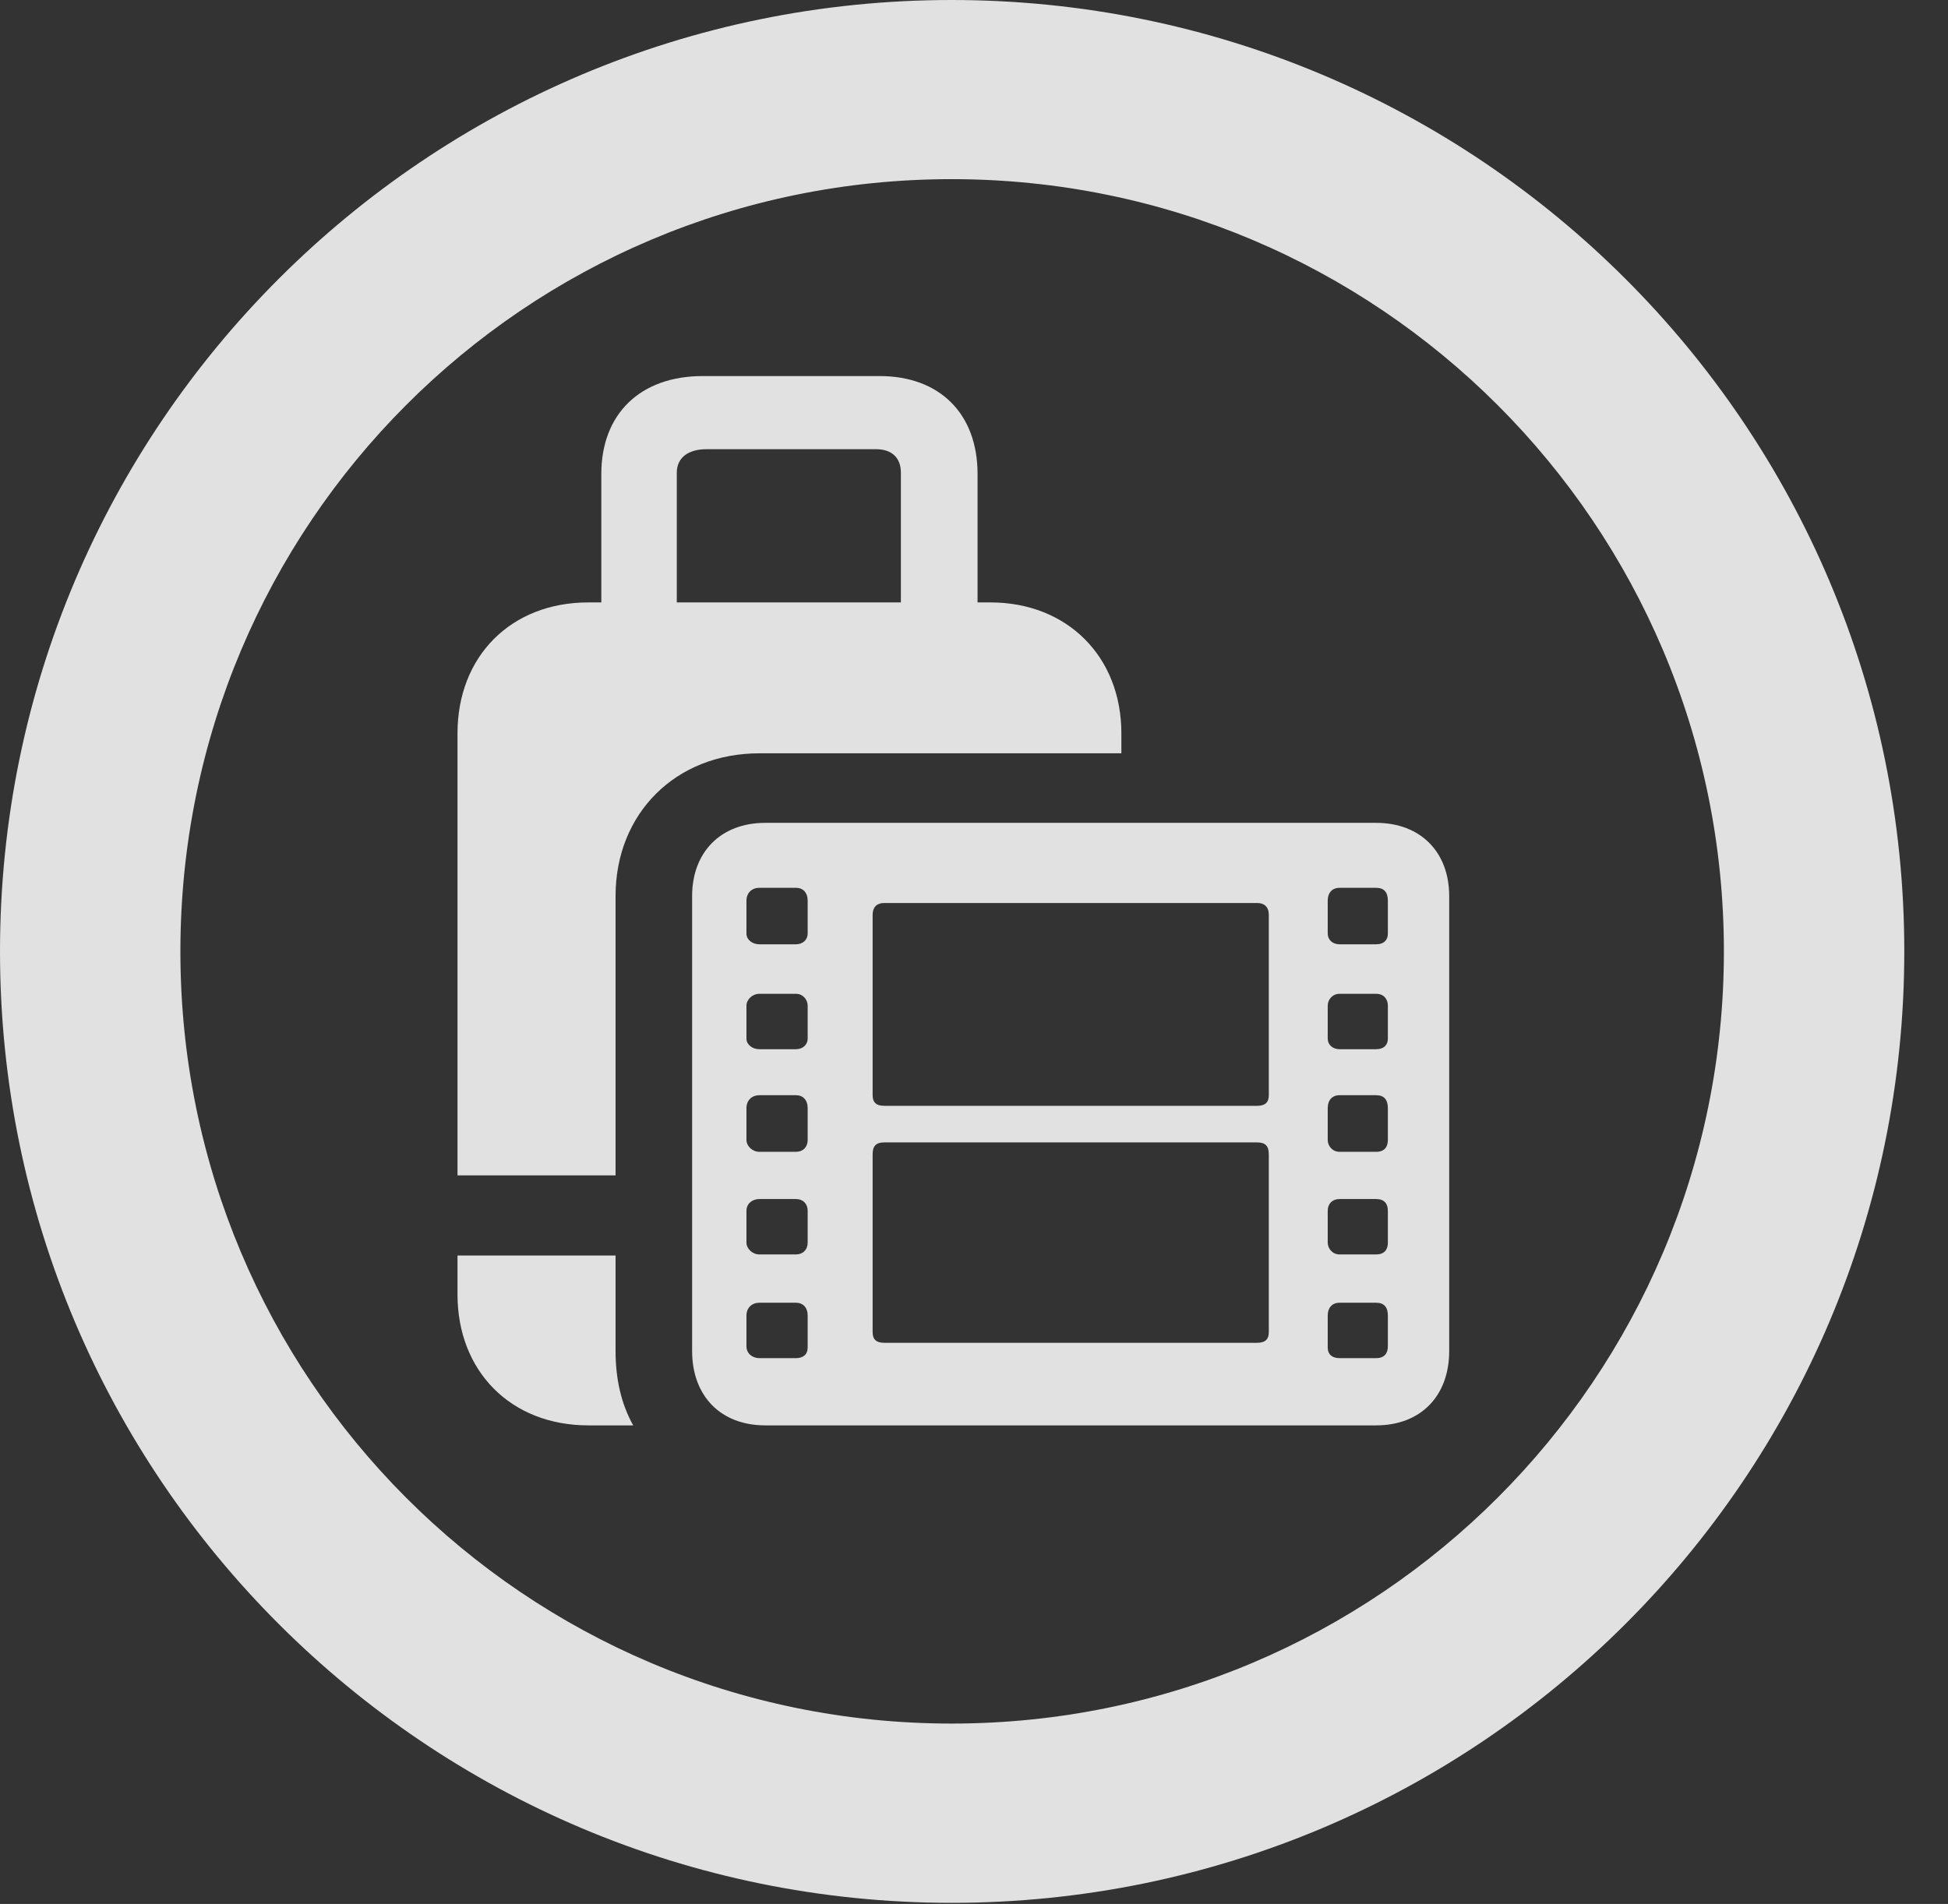 <?xml version="1.0" encoding="UTF-8"?>
<!--Generator: Apple Native CoreSVG 341-->
<!DOCTYPE svg
PUBLIC "-//W3C//DTD SVG 1.1//EN"
       "http://www.w3.org/Graphics/SVG/1.1/DTD/svg11.dtd">
<svg version="1.1" xmlns="http://www.w3.org/2000/svg" xmlns:xlink="http://www.w3.org/1999/xlink" viewBox="0 0 16.133 15.771">
 <rect x="0" y="0" width="16.133" height="15.771" fill="#333333" stroke="none"/>
 <g>
  <rect height="15.771" opacity="0" width="16.133" x="0" y="0"/>
  <path d="M7.881 15.762C12.236 15.762 15.771 12.236 15.771 7.881C15.771 3.525 12.236 0 7.881 0C3.535 0 0 3.525 0 7.881C0 12.236 3.535 15.762 7.881 15.762ZM7.881 14.277C4.346 14.277 1.494 11.416 1.494 7.881C1.494 4.346 4.346 1.484 7.881 1.484C11.416 1.484 14.277 4.346 14.277 7.881C14.277 11.416 11.416 14.277 7.881 14.277Z" fill="white" fill-opacity="0.85"/>
  <path d="M6.289 6.24L9.287 6.24L9.287 6.074C9.287 5.439 8.838 4.99 8.203 4.99L8.096 4.99L8.096 3.926C8.096 3.428 7.783 3.115 7.285 3.115L5.82 3.115C5.303 3.115 4.98 3.428 4.98 3.926L4.98 4.99L4.873 4.99C4.229 4.99 3.789 5.439 3.789 6.074L3.789 9.736L5.098 9.736L5.098 7.422C5.098 6.738 5.596 6.24 6.289 6.24ZM5.605 4.99L5.605 3.916C5.605 3.789 5.703 3.721 5.85 3.721L7.256 3.721C7.383 3.721 7.461 3.789 7.461 3.916L7.461 4.99ZM5.098 11.191L5.098 10.4L3.789 10.4L3.789 10.723C3.789 11.357 4.229 11.807 4.873 11.807L5.244 11.807C5.146 11.631 5.098 11.426 5.098 11.191ZM11.396 6.816L6.338 6.816C5.967 6.816 5.732 7.061 5.732 7.422L5.732 11.191C5.732 11.562 5.967 11.807 6.338 11.807L11.396 11.807C11.768 11.807 12.002 11.562 12.002 11.191L12.002 7.422C12.002 7.061 11.768 6.816 11.396 6.816ZM6.289 7.822C6.23 7.822 6.182 7.783 6.182 7.734L6.182 7.461C6.182 7.393 6.23 7.354 6.289 7.354L6.592 7.354C6.65 7.354 6.689 7.393 6.689 7.461L6.689 7.734C6.689 7.783 6.65 7.822 6.592 7.822ZM6.289 8.691C6.23 8.691 6.182 8.652 6.182 8.604L6.182 8.33C6.182 8.281 6.23 8.232 6.289 8.232L6.592 8.232C6.65 8.232 6.689 8.281 6.689 8.33L6.689 8.604C6.689 8.652 6.65 8.691 6.592 8.691ZM6.289 9.541C6.23 9.541 6.182 9.492 6.182 9.443L6.182 9.18C6.182 9.111 6.23 9.072 6.289 9.072L6.592 9.072C6.65 9.072 6.689 9.111 6.689 9.18L6.689 9.443C6.689 9.502 6.65 9.541 6.592 9.541ZM6.289 10.391C6.23 10.391 6.182 10.342 6.182 10.293L6.182 10.029C6.182 9.971 6.23 9.932 6.289 9.932L6.592 9.932C6.65 9.932 6.689 9.971 6.689 10.029L6.689 10.293C6.689 10.352 6.65 10.391 6.592 10.391ZM6.289 11.25C6.23 11.25 6.182 11.211 6.182 11.152L6.182 10.898C6.182 10.83 6.23 10.791 6.289 10.791L6.592 10.791C6.65 10.791 6.689 10.83 6.689 10.898L6.689 11.162C6.689 11.221 6.65 11.25 6.592 11.25ZM11.094 7.822C11.035 7.822 10.996 7.783 10.996 7.734L10.996 7.461C10.996 7.393 11.035 7.354 11.094 7.354L11.396 7.354C11.465 7.354 11.494 7.393 11.494 7.461L11.494 7.734C11.494 7.783 11.465 7.822 11.396 7.822ZM11.094 8.691C11.035 8.691 10.996 8.652 10.996 8.604L10.996 8.33C10.996 8.281 11.035 8.232 11.094 8.232L11.396 8.232C11.465 8.232 11.494 8.281 11.494 8.33L11.494 8.604C11.494 8.652 11.465 8.691 11.396 8.691ZM11.094 9.541C11.035 9.541 10.996 9.492 10.996 9.443L10.996 9.18C10.996 9.111 11.035 9.072 11.094 9.072L11.396 9.072C11.465 9.072 11.494 9.111 11.494 9.18L11.494 9.443C11.494 9.502 11.465 9.541 11.396 9.541ZM11.094 10.391C11.035 10.391 10.996 10.342 10.996 10.293L10.996 10.029C10.996 9.971 11.035 9.932 11.094 9.932L11.396 9.932C11.465 9.932 11.494 9.971 11.494 10.029L11.494 10.293C11.494 10.352 11.465 10.391 11.396 10.391ZM11.094 11.25C11.035 11.25 10.996 11.221 10.996 11.162L10.996 10.898C10.996 10.83 11.035 10.791 11.094 10.791L11.396 10.791C11.465 10.791 11.494 10.83 11.494 10.898L11.494 11.152C11.494 11.211 11.465 11.25 11.396 11.25ZM7.227 9.072L7.227 7.578C7.227 7.52 7.256 7.48 7.324 7.48L10.41 7.48C10.479 7.48 10.508 7.52 10.508 7.578L10.508 9.072C10.508 9.131 10.479 9.16 10.41 9.16L7.324 9.16C7.256 9.16 7.227 9.131 7.227 9.072ZM7.227 11.035L7.227 9.561C7.227 9.492 7.256 9.463 7.324 9.463L10.41 9.463C10.479 9.463 10.508 9.492 10.508 9.561L10.508 11.035C10.508 11.094 10.479 11.123 10.41 11.123L7.324 11.123C7.256 11.123 7.227 11.094 7.227 11.035Z" fill="white" fill-opacity="0.85"/>
 </g>
</svg>
